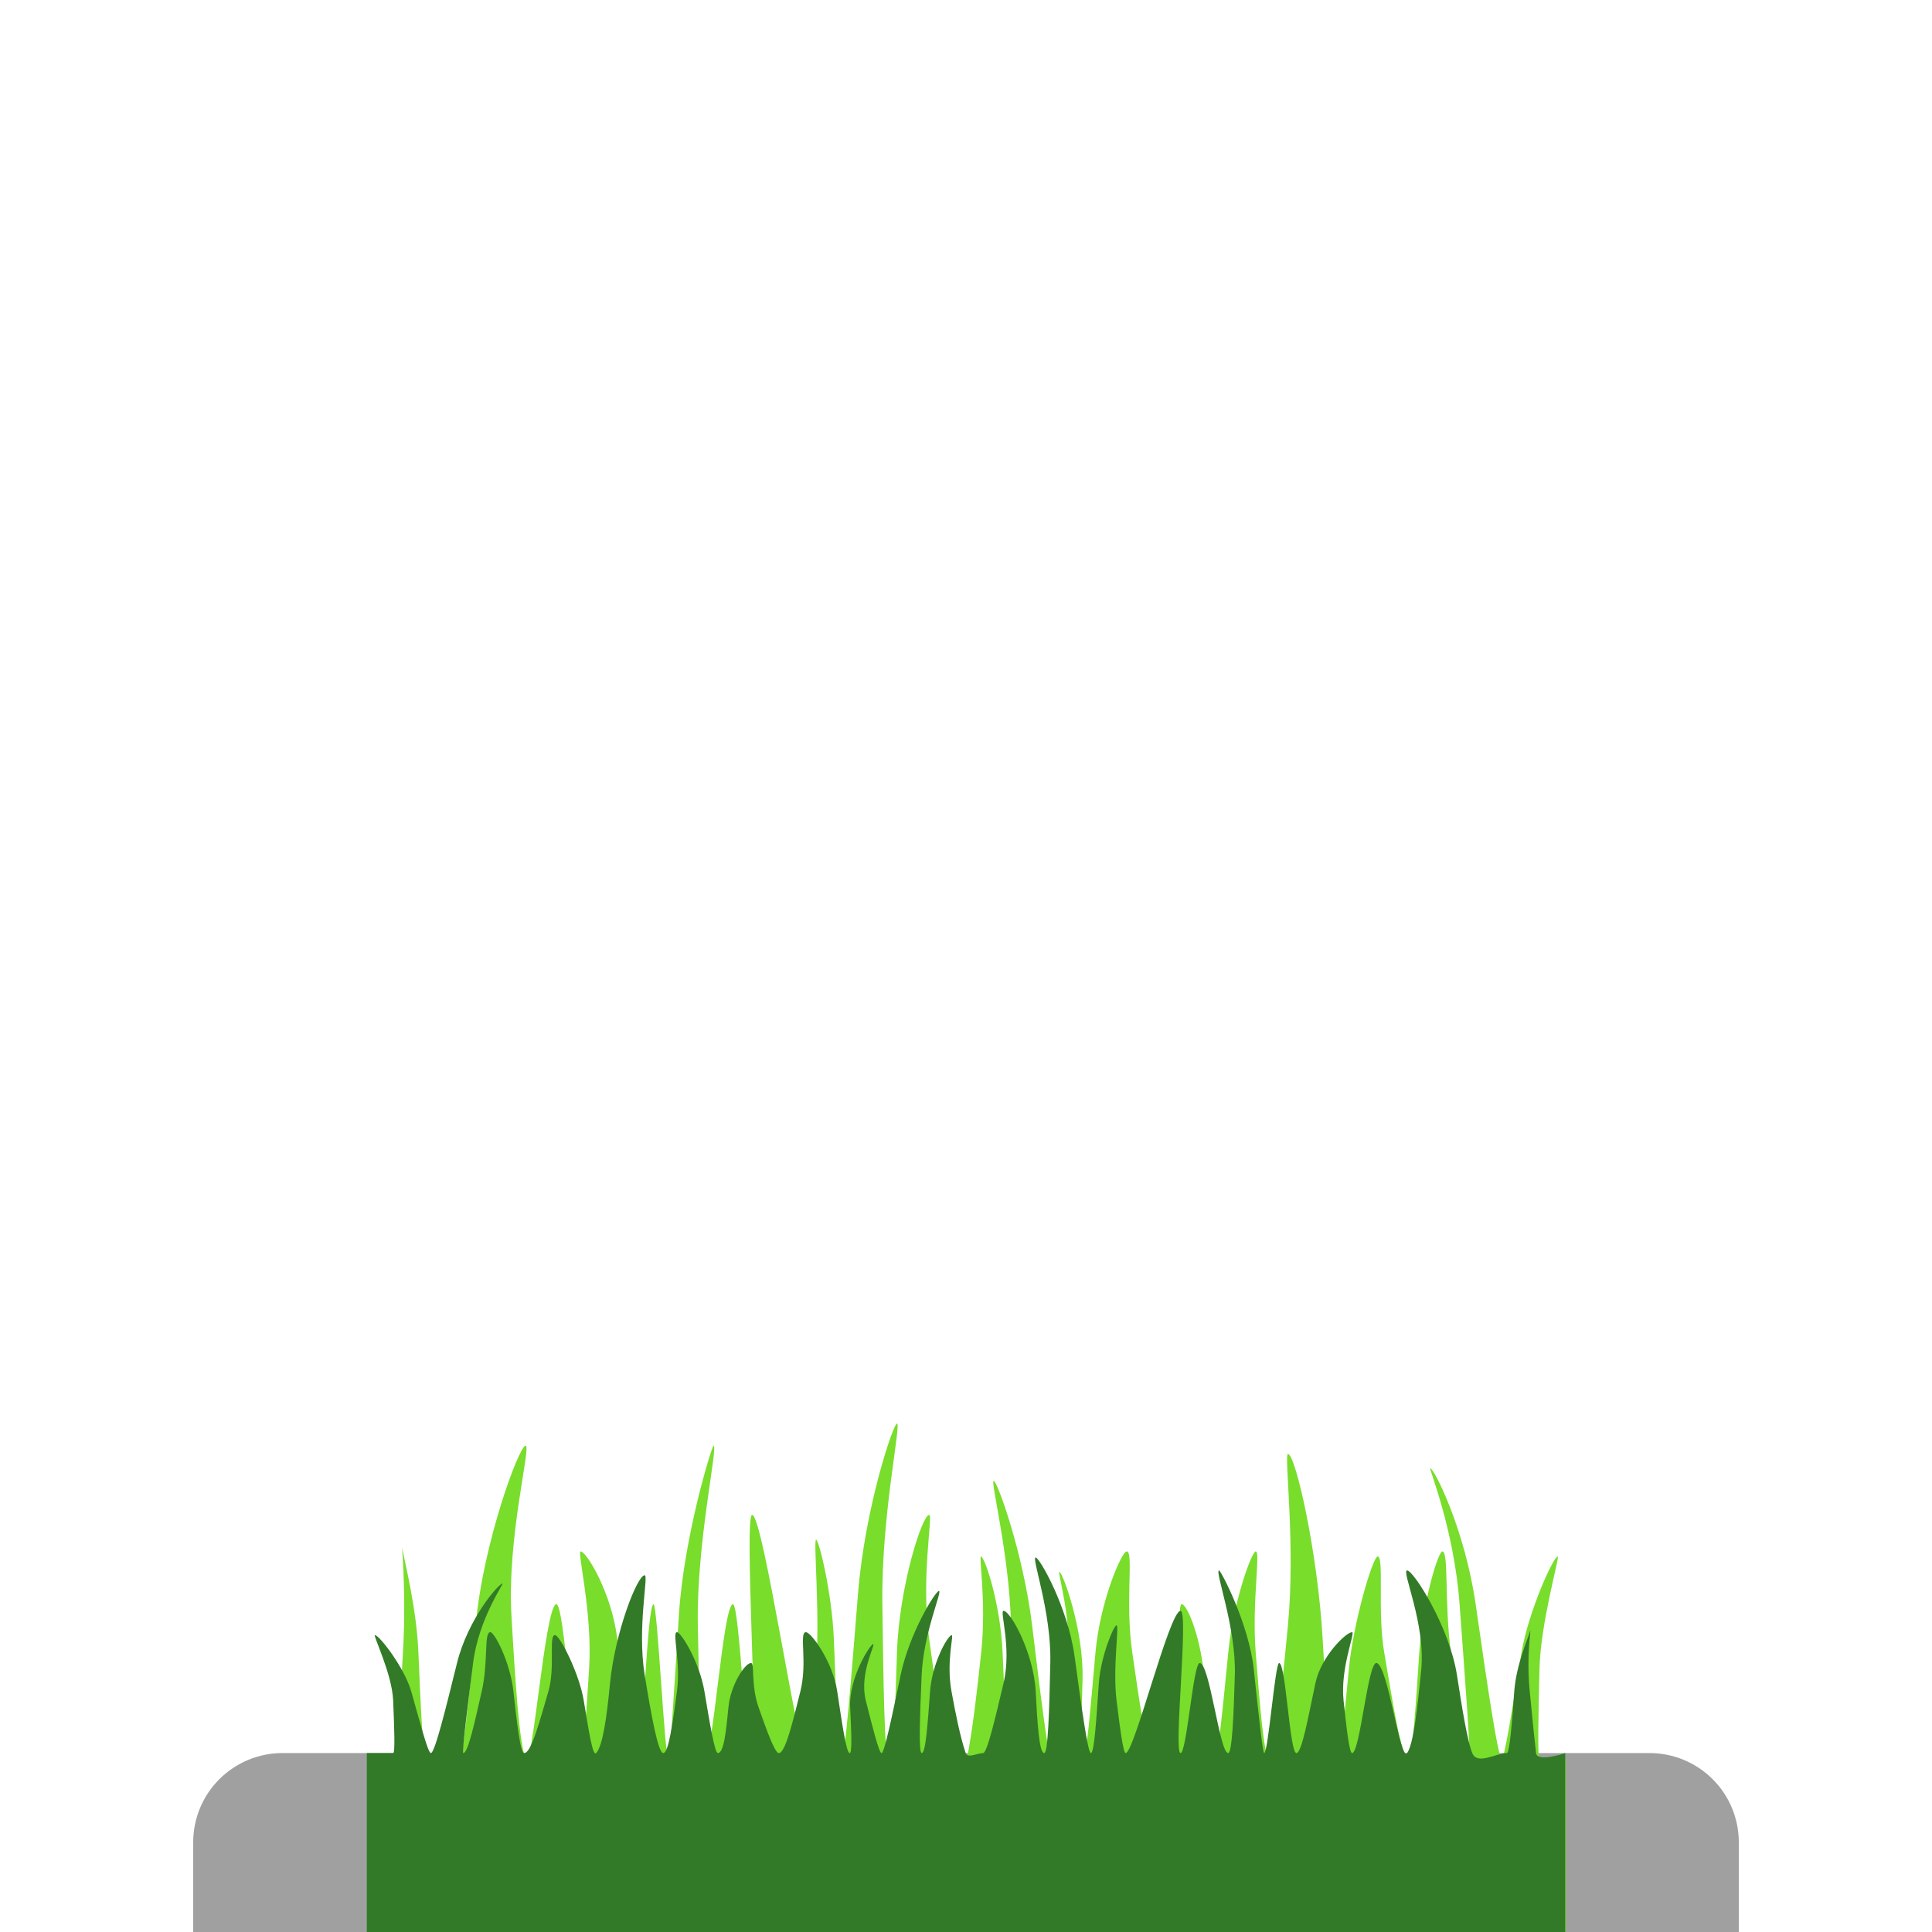 <?xml version="1.0" encoding="UTF-8" standalone="no"?>
<!DOCTYPE svg PUBLIC "-//W3C//DTD SVG 1.1//EN" "http://www.w3.org/Graphics/SVG/1.1/DTD/svg11.dtd">
<svg width="100%" height="100%" viewBox="0 0 26 26" version="1.1" xmlns="http://www.w3.org/2000/svg" xmlns:xlink="http://www.w3.org/1999/xlink" xml:space="preserve" xmlns:serif="http://www.serif.com/" style="fill-rule:evenodd;clip-rule:evenodd;stroke-linejoin:round;stroke-miterlimit:2;">
    <g id="b">
        <g id="Grass-Median" serif:id="Grass Median">
            <g transform="matrix(0.8,0,0,1,2.6,-0.69)">
                <path d="M26,25.482C26,25.164 25.842,24.859 25.561,24.634C25.279,24.409 24.898,24.282 24.5,24.282C19.91,24.282 6.09,24.282 1.5,24.282C1.102,24.282 0.721,24.409 0.439,24.634C0.158,24.859 -0,25.164 -0,25.482C0,25.772 0,39.69 0,39.69L26,39.69L26,25.482Z" style="fill:rgb(160,160,160);"/>
            </g>
            <g transform="matrix(-0.845,0,0,1.712,23.788,-17.907)">
                <path d="M22.3,24.282C22.3,24.282 21.853,24.412 21.835,24.282C21.797,24 21.764,23.708 21.734,23.45C21.672,22.918 21.777,22.528 21.734,22.655C21.701,22.752 21.518,23.1 21.488,23.45C21.452,23.865 21.415,24.282 21.37,24.282C21.201,24.282 20.898,24.448 20.819,24.282C20.741,24.119 20.658,23.686 20.575,23.232C20.455,22.582 19.883,21.824 19.781,21.824C19.686,21.824 20.078,22.536 20.006,23.16C19.947,23.673 19.881,24.17 19.781,24.282C19.672,24.405 19.478,23.107 19.297,23.07C19.157,23.041 19.033,24.282 18.905,24.282C18.861,24.282 18.816,23.943 18.769,23.574C18.714,23.135 18.962,22.655 18.905,22.655C18.81,22.655 18.411,22.981 18.321,23.341C18.209,23.786 18.105,24.282 18.018,24.282C17.911,24.282 17.85,23.07 17.743,23.07C17.679,23.07 17.569,24.282 17.505,24.282C17.482,24.282 17.412,23.733 17.34,23.16C17.262,22.538 16.813,21.824 16.787,21.824C16.711,21.824 17.061,22.589 17.038,23.232C17.018,23.778 16.995,24.282 16.931,24.282C16.795,24.282 16.638,23.07 16.478,23.07C16.375,23.07 16.272,24.282 16.173,24.282C16.058,24.282 16.306,22.368 16.173,22.368C15.995,22.368 15.436,24.282 15.299,24.282C15.26,24.282 15.208,23.943 15.154,23.574C15.09,23.135 15.2,22.563 15.154,22.563C15.109,22.563 14.902,22.981 14.872,23.341C14.835,23.786 14.801,24.282 14.745,24.282C14.695,24.282 14.592,23.636 14.486,22.983C14.377,22.315 13.926,21.65 13.866,21.65C13.794,21.65 14.118,22.375 14.099,23.07C14.083,23.692 14.064,24.282 14.002,24.282C13.922,24.282 13.893,23.884 13.866,23.45C13.833,22.934 13.465,22.368 13.354,22.368C13.287,22.368 13.489,22.857 13.354,23.341C13.222,23.814 13.092,24.282 13.029,24.282C12.939,24.282 12.781,24.358 12.751,24.282C12.661,24.055 12.587,23.74 12.525,23.45C12.437,23.041 12.572,22.682 12.525,22.695C12.454,22.715 12.217,23.077 12.184,23.45C12.148,23.86 12.116,24.282 12.051,24.282C11.999,24.282 12.023,23.764 12.05,23.232C12.077,22.673 12.382,22.1 12.326,22.1C12.269,22.1 11.853,22.673 11.715,23.232C11.584,23.764 11.457,24.282 11.411,24.282C11.371,24.282 11.266,23.929 11.16,23.574C11.053,23.212 11.319,22.816 11.279,22.816C11.23,22.816 10.887,23.275 10.911,23.664C10.93,23.987 10.945,24.282 10.904,24.282C10.847,24.282 10.78,23.863 10.705,23.45C10.633,23.05 10.289,22.655 10.207,22.655C10.092,22.655 10.236,23.05 10.119,23.45C9.997,23.863 9.879,24.282 9.775,24.282C9.71,24.282 9.58,23.971 9.452,23.664C9.327,23.365 9.396,23.07 9.332,23.07C9.236,23.07 9.007,23.365 8.973,23.664C8.937,23.971 8.903,24.282 8.804,24.282C8.752,24.282 8.673,23.863 8.59,23.45C8.51,23.05 8.216,22.655 8.153,22.655C8.07,22.655 8.217,23.05 8.153,23.45C8.087,23.863 8.021,24.282 7.935,24.282C7.853,24.282 7.744,23.778 7.639,23.232C7.516,22.589 7.705,21.889 7.639,21.889C7.519,21.889 7.164,22.668 7.087,23.341C7.037,23.785 6.973,24.183 6.866,24.282C6.81,24.334 6.743,23.955 6.668,23.574C6.598,23.214 6.292,22.702 6.212,22.695C6.104,22.687 6.218,23.128 6.106,23.45C5.969,23.843 5.835,24.282 5.72,24.282C5.657,24.282 5.603,23.863 5.548,23.45C5.494,23.05 5.246,22.655 5.181,22.655C5.075,22.655 5.152,23.05 5.044,23.45C4.932,23.863 4.827,24.282 4.75,24.282C4.725,24.282 4.816,23.673 4.906,23.07C4.994,22.477 5.398,22.001 5.374,22.001C5.313,22.001 4.824,22.477 4.65,23.07C4.474,23.673 4.296,24.282 4.234,24.282C4.185,24.282 4.054,23.843 3.92,23.45C3.812,23.133 3.413,22.695 3.343,22.695C3.308,22.695 3.615,23.212 3.633,23.574C3.65,23.929 3.667,24.282 3.633,24.282L3.213,24.282L3.213,25.642L22.3,25.642L22.3,24.282Z" style="fill:rgb(121,221,44);"/>
            </g>
            <g transform="matrix(0.845,0,0,1,2.221,-0.69)">
                <path d="M22.3,24.282C22.3,24.282 21.853,24.412 21.835,24.282C21.797,24 21.764,23.708 21.734,23.45C21.672,22.918 21.777,22.528 21.734,22.655C21.701,22.752 21.518,23.1 21.488,23.45C21.452,23.865 21.415,24.282 21.37,24.282C21.201,24.282 20.898,24.448 20.819,24.282C20.741,24.119 20.658,23.686 20.575,23.232C20.455,22.582 19.883,21.824 19.781,21.824C19.686,21.824 20.078,22.536 20.006,23.16C19.947,23.673 19.881,24.17 19.781,24.282C19.672,24.405 19.478,23.107 19.297,23.07C19.157,23.041 19.033,24.282 18.905,24.282C18.861,24.282 18.816,23.943 18.769,23.574C18.714,23.135 18.962,22.655 18.905,22.655C18.81,22.655 18.411,22.981 18.321,23.341C18.209,23.786 18.105,24.282 18.018,24.282C17.911,24.282 17.85,23.07 17.743,23.07C17.679,23.07 17.569,24.282 17.505,24.282C17.482,24.282 17.412,23.733 17.34,23.16C17.262,22.538 16.813,21.824 16.787,21.824C16.711,21.824 17.061,22.589 17.038,23.232C17.018,23.778 16.995,24.282 16.931,24.282C16.795,24.282 16.638,23.07 16.478,23.07C16.375,23.07 16.272,24.282 16.173,24.282C16.058,24.282 16.306,22.368 16.173,22.368C15.995,22.368 15.436,24.282 15.299,24.282C15.26,24.282 15.208,23.943 15.154,23.574C15.09,23.135 15.2,22.563 15.154,22.563C15.109,22.563 14.902,22.981 14.872,23.341C14.835,23.786 14.801,24.282 14.745,24.282C14.695,24.282 14.592,23.636 14.486,22.983C14.377,22.315 13.926,21.65 13.866,21.65C13.794,21.65 14.118,22.375 14.099,23.07C14.083,23.692 14.064,24.282 14.002,24.282C13.922,24.282 13.893,23.884 13.866,23.45C13.833,22.934 13.465,22.368 13.354,22.368C13.287,22.368 13.489,22.857 13.354,23.341C13.222,23.814 13.092,24.282 13.029,24.282C12.939,24.282 12.781,24.358 12.751,24.282C12.661,24.055 12.587,23.74 12.525,23.45C12.437,23.041 12.572,22.682 12.525,22.695C12.454,22.715 12.217,23.077 12.184,23.45C12.148,23.86 12.116,24.282 12.051,24.282C11.999,24.282 12.023,23.764 12.05,23.232C12.077,22.673 12.382,22.1 12.326,22.1C12.269,22.1 11.853,22.673 11.715,23.232C11.584,23.764 11.457,24.282 11.411,24.282C11.371,24.282 11.266,23.929 11.16,23.574C11.053,23.212 11.319,22.816 11.279,22.816C11.23,22.816 10.887,23.275 10.911,23.664C10.93,23.987 10.945,24.282 10.904,24.282C10.847,24.282 10.78,23.863 10.705,23.45C10.633,23.05 10.289,22.655 10.207,22.655C10.092,22.655 10.236,23.05 10.119,23.45C9.997,23.863 9.879,24.282 9.775,24.282C9.71,24.282 9.58,23.971 9.452,23.664C9.327,23.365 9.396,23.07 9.332,23.07C9.236,23.07 9.007,23.365 8.973,23.664C8.937,23.971 8.903,24.282 8.804,24.282C8.752,24.282 8.673,23.863 8.59,23.45C8.51,23.05 8.216,22.655 8.153,22.655C8.07,22.655 8.217,23.05 8.153,23.45C8.087,23.863 8.021,24.282 7.935,24.282C7.853,24.282 7.744,23.778 7.639,23.232C7.516,22.589 7.705,21.889 7.639,21.889C7.519,21.889 7.164,22.668 7.087,23.341C7.037,23.785 6.973,24.183 6.866,24.282C6.81,24.334 6.743,23.955 6.668,23.574C6.598,23.214 6.292,22.702 6.212,22.695C6.104,22.687 6.218,23.128 6.106,23.45C5.969,23.843 5.835,24.282 5.72,24.282C5.657,24.282 5.603,23.863 5.548,23.45C5.494,23.05 5.246,22.655 5.181,22.655C5.075,22.655 5.152,23.05 5.044,23.45C4.932,23.863 4.827,24.282 4.75,24.282C4.725,24.282 4.816,23.673 4.906,23.07C4.994,22.477 5.398,22.001 5.374,22.001C5.313,22.001 4.824,22.477 4.65,23.07C4.474,23.673 4.296,24.282 4.234,24.282C4.185,24.282 4.054,23.843 3.92,23.45C3.812,23.133 3.413,22.695 3.343,22.695C3.308,22.695 3.615,23.212 3.633,23.574C3.65,23.929 3.667,24.282 3.633,24.282L3.213,24.282L3.213,39.69L22.3,39.69L22.3,24.282Z" style="fill:rgb(50,122,39);"/>
            </g>
        </g>
    </g>
</svg>
